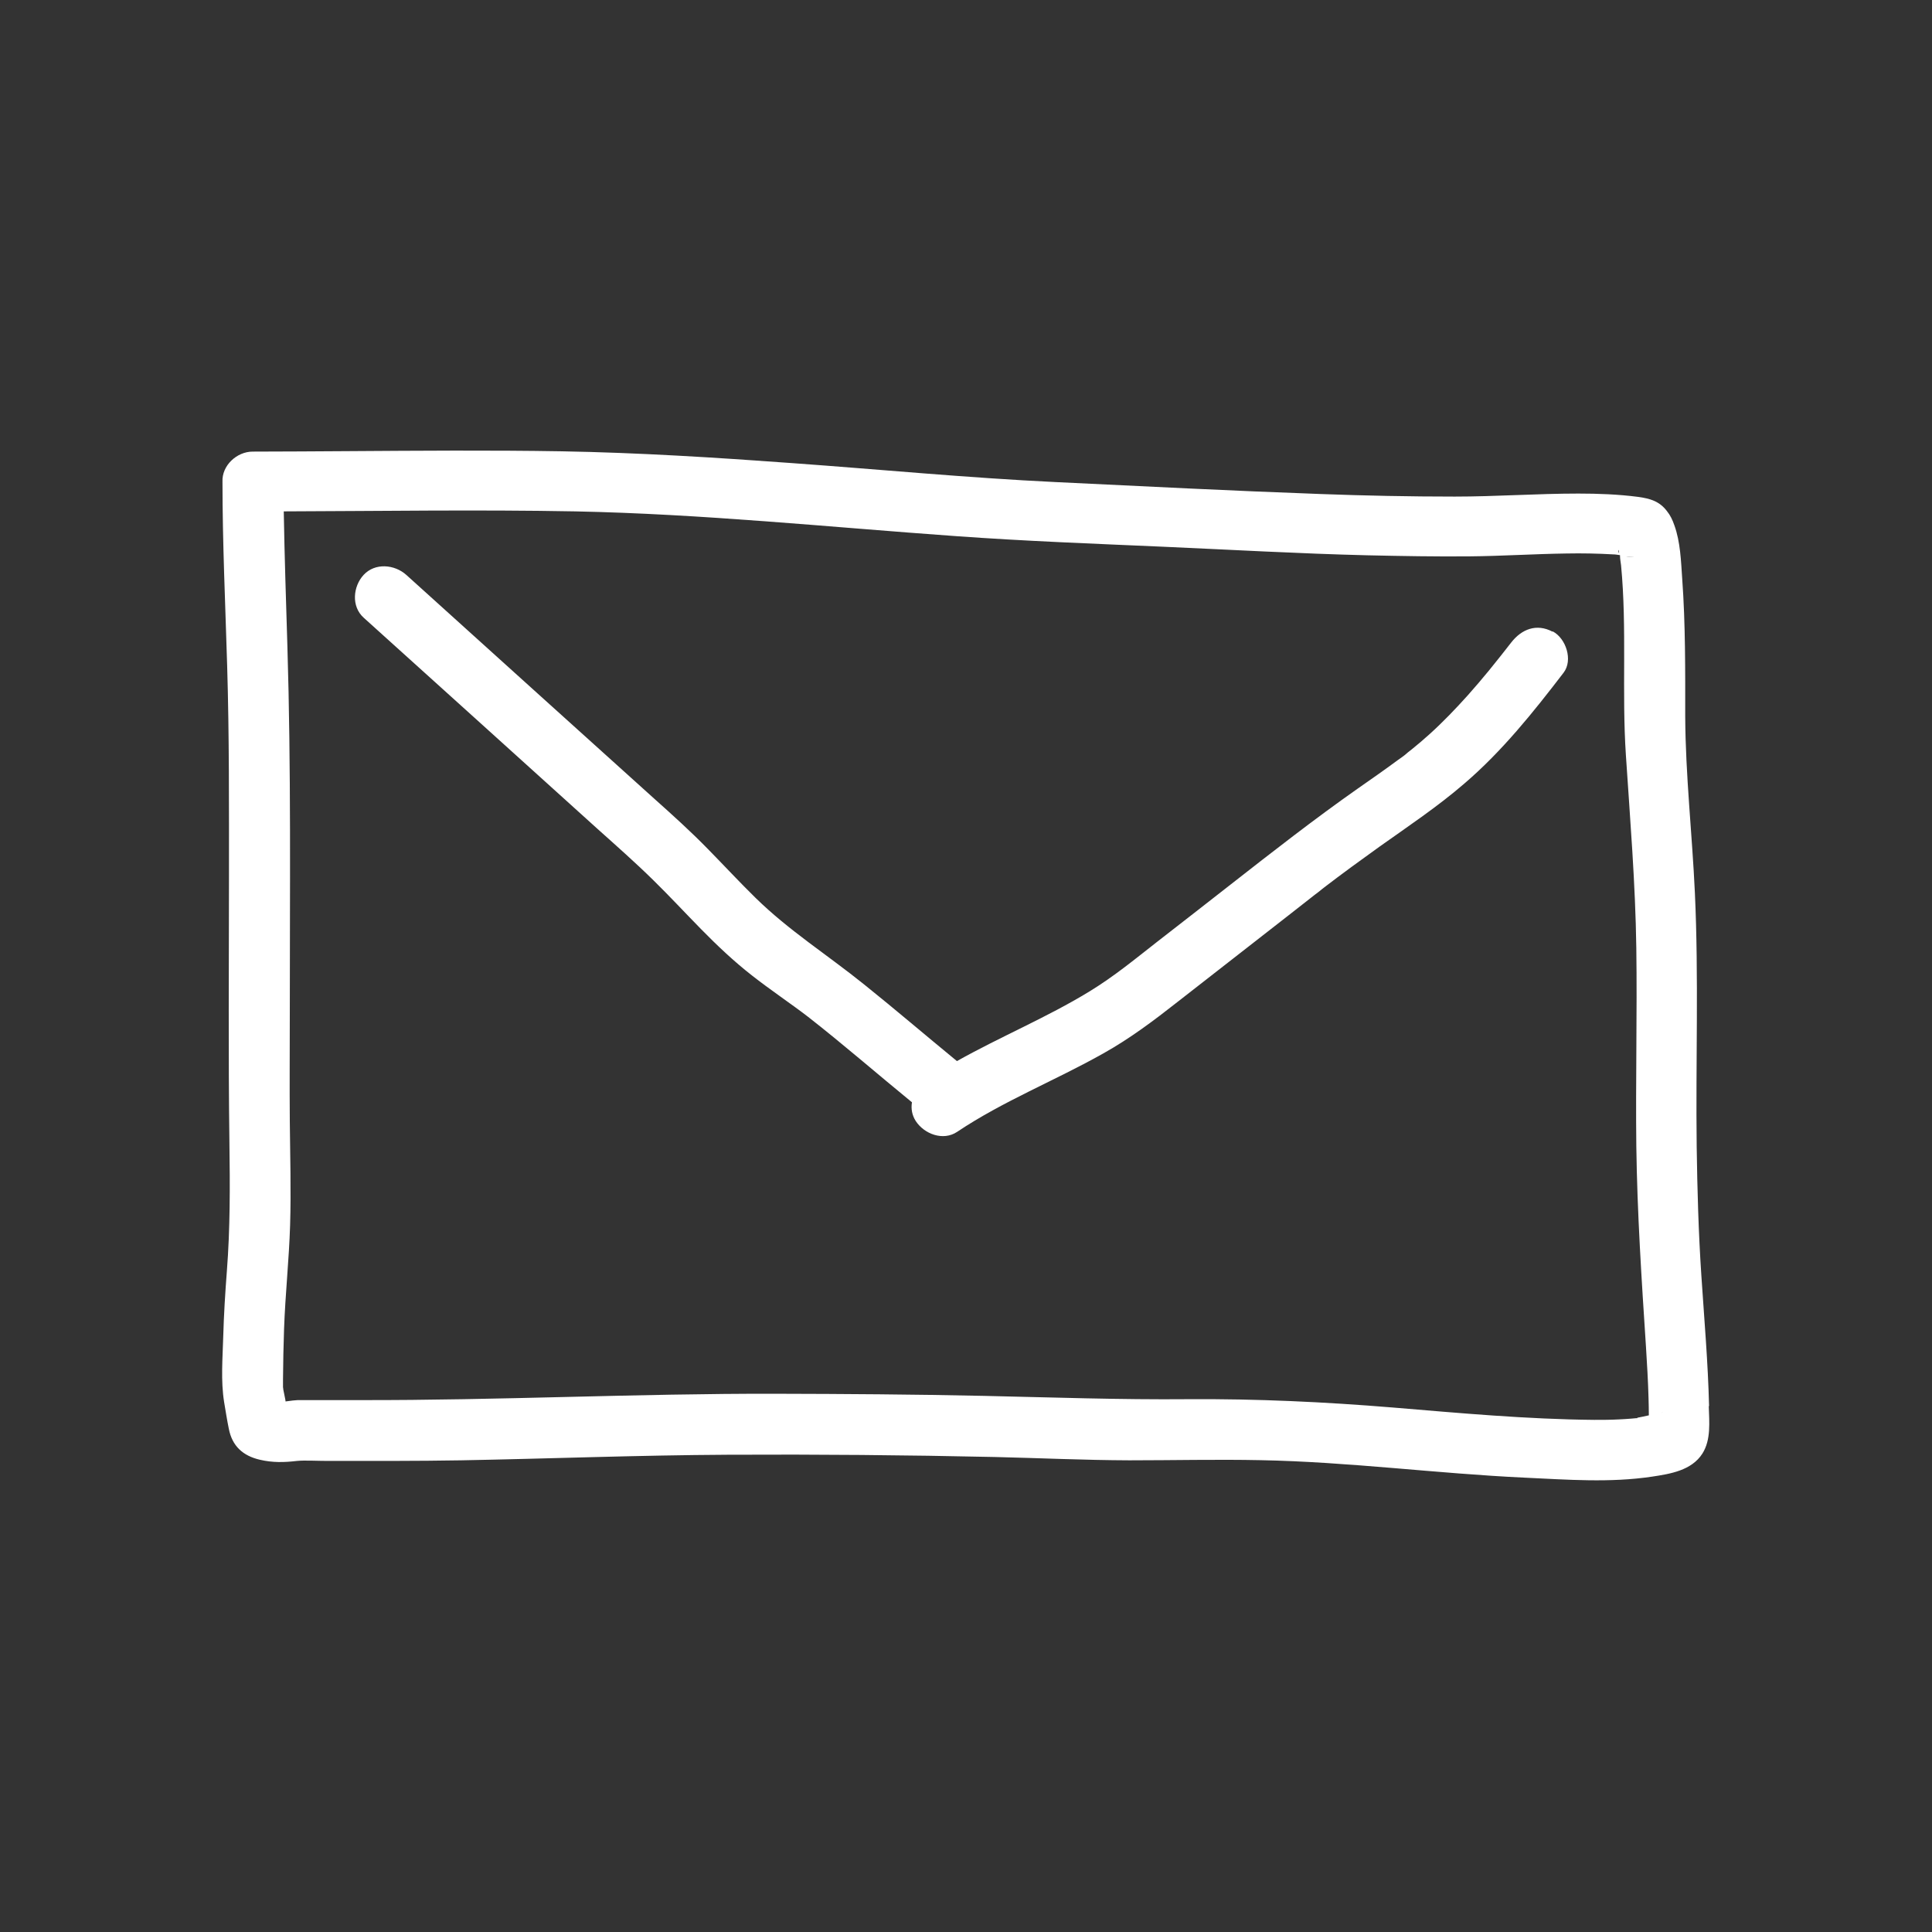 <?xml version="1.0" encoding="UTF-8"?>
<svg id="tk-icons-Outline" xmlns="http://www.w3.org/2000/svg" viewBox="0 0 128 128">
  <rect x="0" y="0" width="128" height="128" fill="#333333" stroke="none"/>
  <defs>
    <style>
      .cls-1 {
        fill: #fff;
      }
    </style>
  </defs>
  <path class="cls-1" d="M113.23,93.16c-.07-2.89-.32-5.76-.51-8.64-.19-2.85-.27-5.7-.31-8.55-.07-5.61,.14-11.22-.12-16.83-.18-3.89-.62-7.77-.64-11.66,0-3.05,.02-6.11-.2-9.15-.08-1.16-.12-2.43-.52-3.53-.13-.37-.26-.65-.5-.95-.49-.64-1.1-.82-1.9-.93-1.31-.17-2.64-.22-3.96-.22-2.73,0-5.46,.2-8.19,.2-2.96,0-5.93-.06-8.89-.17-5.84-.21-11.69-.51-17.53-.79-5.85-.28-11.67-.84-17.51-1.26-5.07-.37-10.15-.69-15.23-.78-4.74-.08-9.49-.04-14.23-.01-2.08,.01-4.17,.03-6.25,.03-1.05,0-2.05,.92-2,2,0,4.06,.19,8.13,.31,12.19,.14,4.67,.12,9.33,.12,14,0,5.88-.05,11.76,.03,17.63,.04,2.83,.05,5.65-.17,8.48-.11,1.44-.2,2.88-.24,4.33-.04,1.43-.17,2.93,.06,4.35,.1,.59,.19,1.18,.31,1.76,.22,1.14,.93,1.79,2.05,2.05,.85,.2,1.61,.18,2.47,.08,.48-.05,1.36,0,2.03,0,2.95,0,5.9,.01,8.85-.04,5.89-.11,11.78-.34,17.67-.37,5.89-.03,11.79,.02,17.68,.15,2.97,.07,5.94,.21,8.91,.22,2.9,0,5.79-.07,8.69-.01,5.86,.11,11.68,.89,17.53,1.16,2.82,.13,5.61,.35,8.42-.07,1.2-.18,2.62-.41,3.33-1.53,.58-.92,.45-2.1,.42-3.14Zm-4.91-56.26c-.25,.02-.44,0-.59-.03,.2,.02,.41,.04,.59,.03Zm-1.09-.46c.01,.07,.03,.13,.04,.2,0,0,0,0,0,.01-.06-.08-.07-.16-.05-.21Zm1.25,57.52s-.05,0-.1,0c-.11,.01-.23,.02-.34,.03-.27,.02-.53,.04-.8,.05-.54,.03-1.08,.03-1.62,.03-4.45-.04-8.92-.45-13.36-.82-4.51-.37-8.99-.58-13.52-.55-4.53,.04-9.05-.12-13.57-.22-4.61-.1-9.21-.13-13.82-.14-9.17-.02-18.34,.44-27.51,.42-1.08,0-2.16,0-3.24,0-.29,0-.58,0-.87,0-.22,.01-.44,.04-.66,.07-.06,0-.11,.02-.15,.02,0,0,0,0,0,0,0,0,.01,0,.01,0,0,0,0,0-.01,0-.01-.08-.02-.16-.04-.24-.02-.1-.04-.2-.06-.3,0-.02-.04-.17-.05-.25,0-.06-.02-.15-.02-.15,0-.18,0-.36,0-.54,.01-1.11,.03-2.22,.07-3.33,.08-2.29,.33-4.58,.4-6.87,.07-2.3,0-4.61-.02-6.91-.02-2.34,0-4.68,0-7.03,0-8.15,.09-16.3-.16-24.44-.09-2.97-.19-5.94-.24-8.91,6.43-.02,12.86-.12,19.3,0,8.43,.17,16.82,1.04,25.23,1.64,4.56,.33,9.13,.5,13.69,.7,4.53,.2,9.05,.46,13.58,.57,2.26,.05,4.51,.09,6.77,.07,2.14-.02,4.28-.16,6.42-.19,1.03-.02,2.07,0,3.1,.06,.14,0,.29,.03,.44,.05,0,.02,0,.04,0,.06,0,.2,.05,.42,.07,.62,.4,4.19,.04,8.39,.32,12.58,.28,4.25,.63,8.51,.69,12.77,.06,4.37-.05,8.75,0,13.12,.06,4.45,.35,8.86,.64,13.3,.07,1.14,.14,2.27,.17,3.41,.01,.38,.02,.75,.02,1.13-.24,.05-.48,.11-.72,.15-.02,0-.03,0-.04,0Zm1.55-.34c.21-.12,.13-.06,0,0h0Z"/>
  <path class="cls-1" d="M102.86,41.85c-1.06-.56-2.05-.17-2.74,.72-.34,.44-.98,1.25-1.47,1.85-.46,.56-.92,1.1-1.4,1.64-.81,.9-1.65,1.78-2.55,2.59-.38,.34-.76,.67-1.16,.99-.09,.07-.19,.15-.28,.22-.04,.03-.07,.06-.09,.08-.17,.15-.37,.28-.55,.41-.89,.66-1.8,1.29-2.7,1.92-2.86,2.01-5.61,4.16-8.36,6.31-1.63,1.28-3.27,2.55-4.9,3.82-1.55,1.21-2.81,2.26-4.47,3.28-2.83,1.73-5.91,3-8.79,4.62-2.05-1.68-4.07-3.41-6.14-5.07-2.51-2.02-4.96-3.55-7.21-5.75-1.07-1.05-2.09-2.15-3.14-3.22-1.14-1.17-2.35-2.26-3.57-3.35-2.58-2.33-5.16-4.66-7.75-6.99-2.89-2.61-5.78-5.22-8.67-7.83-.78-.7-2.07-.82-2.83,0-.7,.76-.83,2.08,0,2.83,5.16,4.66,10.33,9.32,15.49,13.99,1.25,1.12,2.51,2.23,3.71,3.41,1.08,1.06,2.11,2.17,3.17,3.25,1.06,1.08,2.16,2.12,3.35,3.05,1.18,.93,2.71,1.96,3.73,2.75,2.34,1.83,4.58,3.78,6.88,5.66-.07,.42,0,.85,.25,1.24,.56,.86,1.81,1.34,2.74,.72,3.06-2.05,6.5-3.4,9.69-5.2,1.77-.99,3.35-2.18,4.94-3.43,1.67-1.3,3.33-2.6,5-3.9,.83-.65,1.67-1.3,2.5-1.95,.42-.33,.83-.65,1.25-.98,.19-.15,.38-.3,.57-.44,.07-.06,.14-.11,.21-.17,.02-.02,.11-.09,.14-.11,1.21-.93,2.45-1.83,3.69-2.72,1.9-1.35,3.85-2.65,5.62-4.18,2.5-2.14,4.57-4.73,6.57-7.34,.64-.83,.16-2.28-.72-2.74Z"/>
</svg>